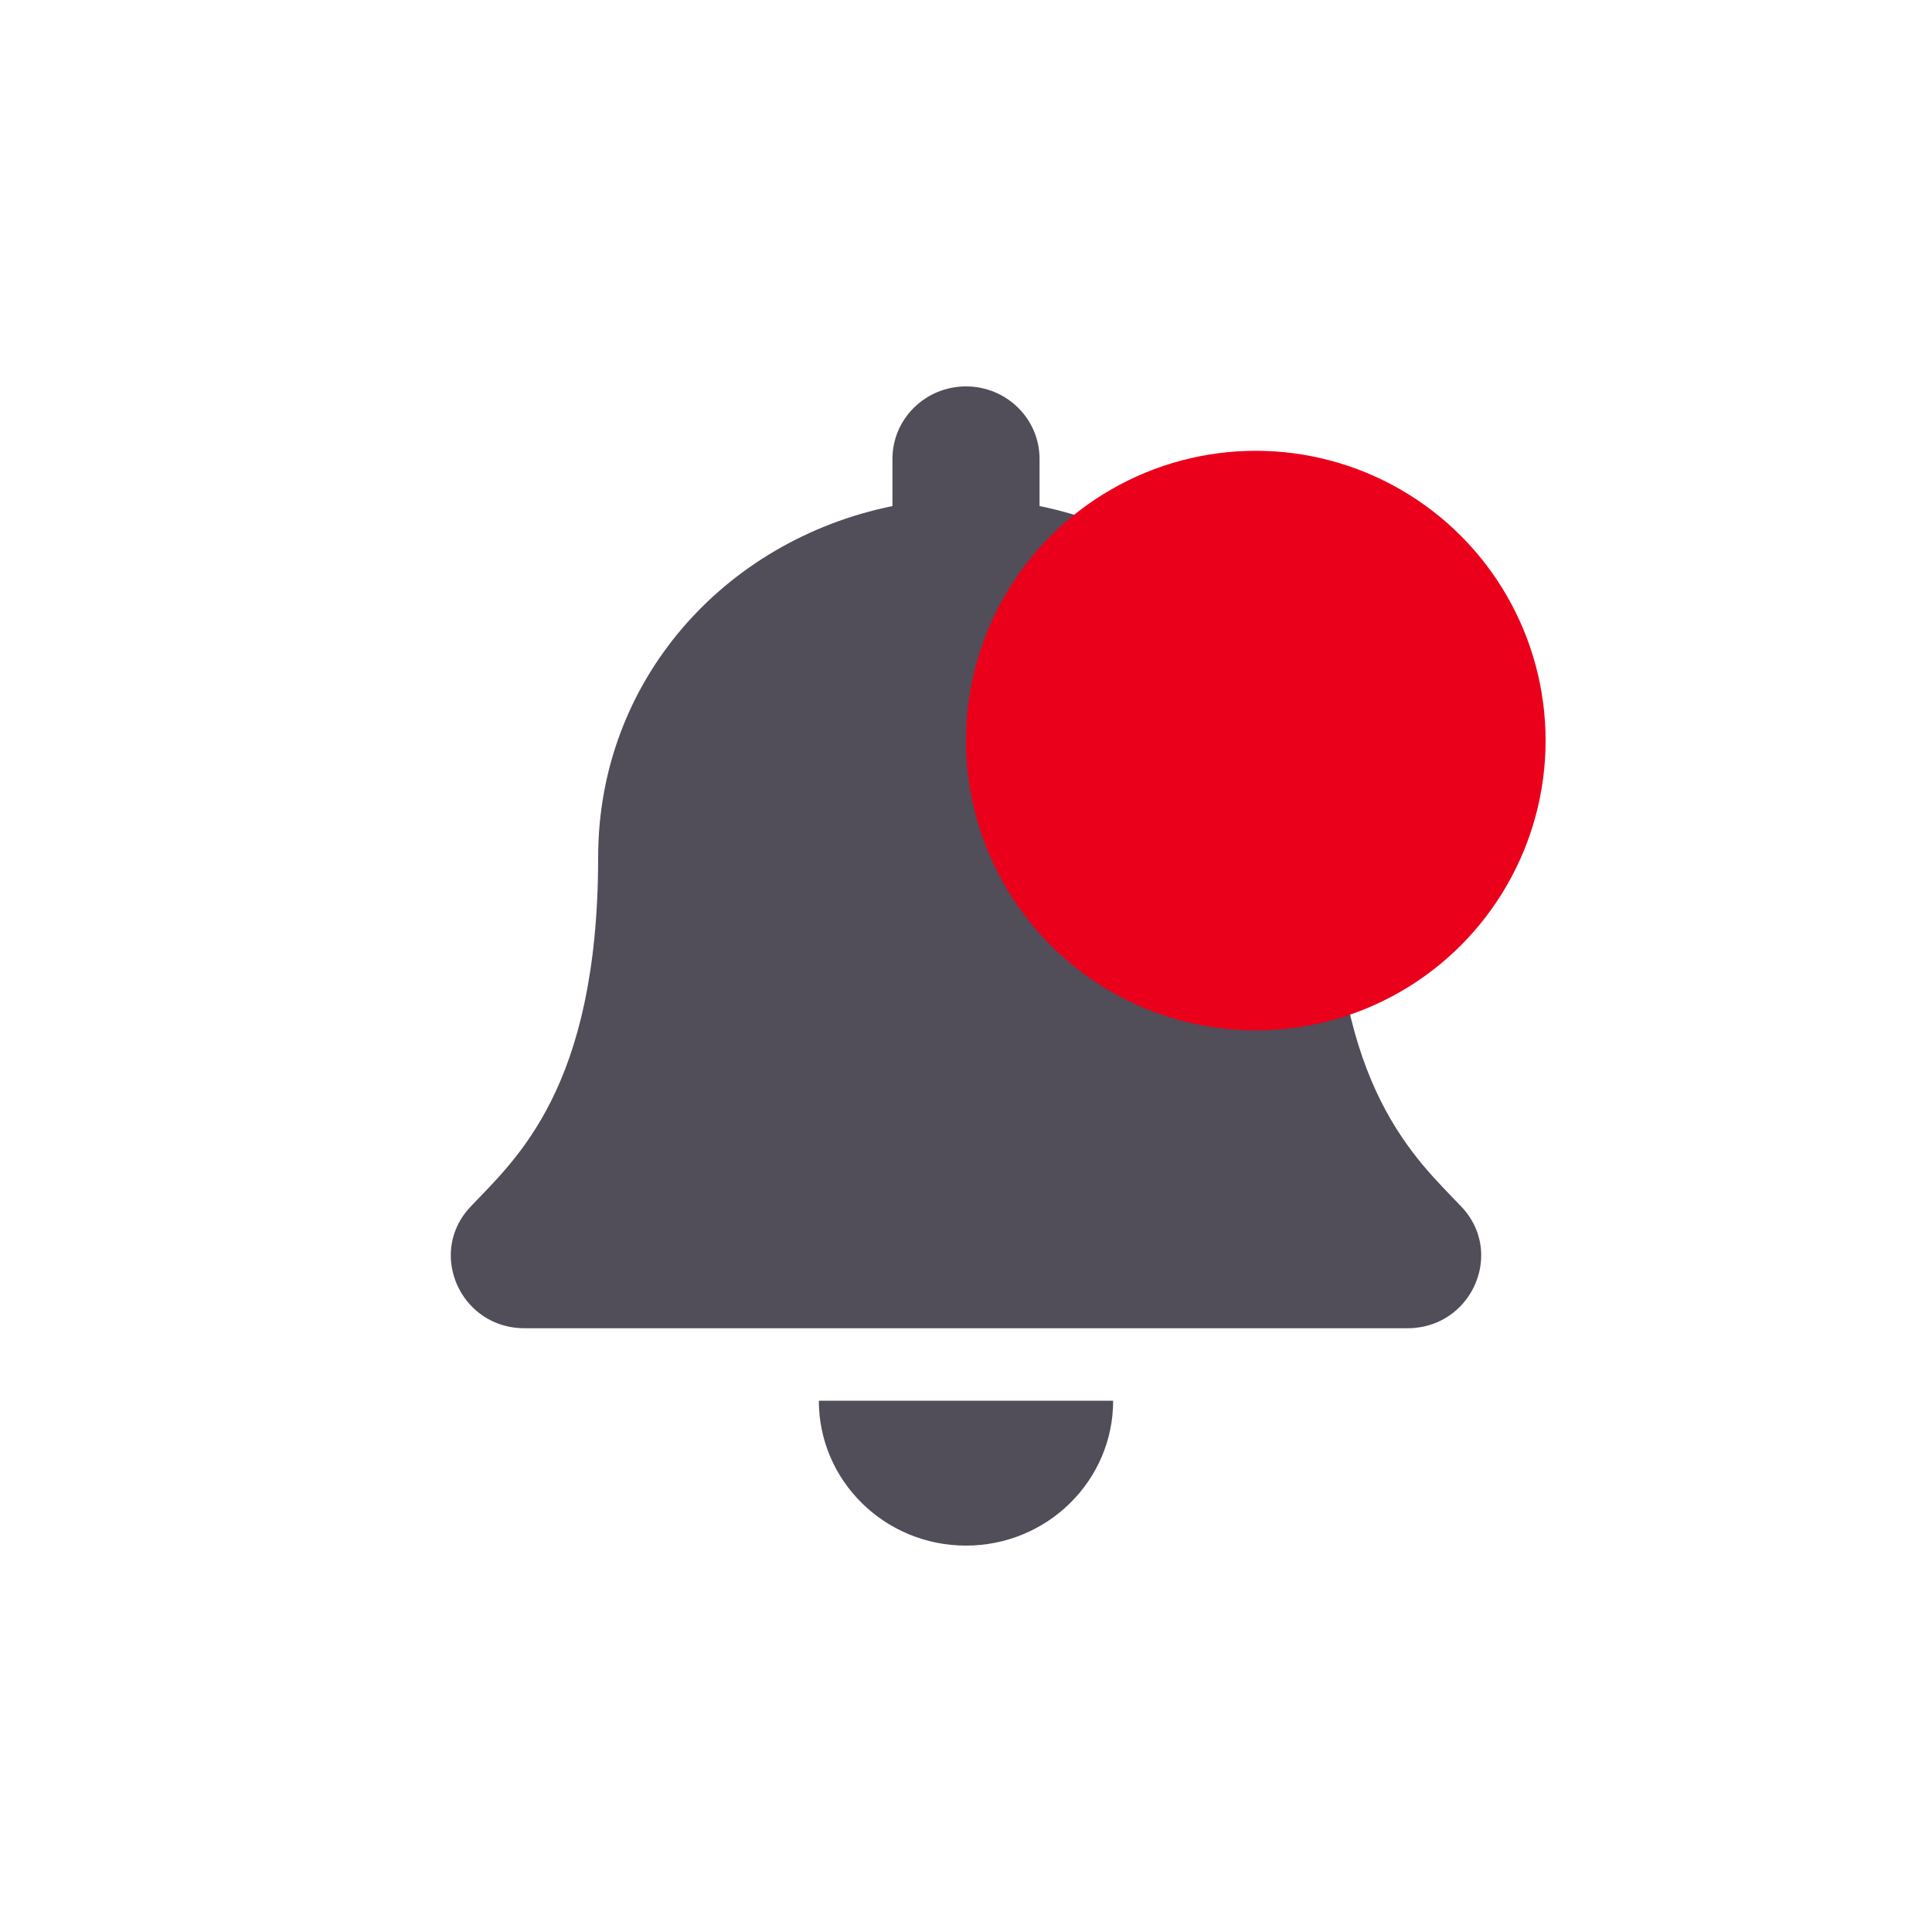 <svg width="30" height="30" viewBox="0 0 30 30" fill="none" xmlns="http://www.w3.org/2000/svg">
<g clip-path="url(#clip0_1_251)">
<path d="M15 24C16.261 24 17.285 22.993 17.285 21.75H12.715C12.715 22.993 13.738 24 15 24ZM22.692 18.737C22.002 18.007 20.711 16.909 20.711 13.312C20.711 10.581 18.766 8.394 16.142 7.858V7.125C16.142 6.504 15.631 6 15 6C14.369 6 13.858 6.504 13.858 7.125V7.858C11.234 8.394 9.288 10.581 9.288 13.312C9.288 16.909 7.997 18.007 7.307 18.737C7.093 18.963 6.998 19.235 7 19.5C7.004 20.077 7.463 20.625 8.146 20.625H21.853C22.536 20.625 22.996 20.077 23 19.5C23.002 19.235 22.907 18.963 22.692 18.737Z" fill="#514D59"/>
</g>
<circle cx="19.5" cy="11.5" r="4.5" fill="#EB001B"/>
<defs>
<clipPath id="clip0_1_251">
<rect width="16" height="18" fill="white" transform="translate(7 6)"/>
</clipPath>
</defs>
</svg>
